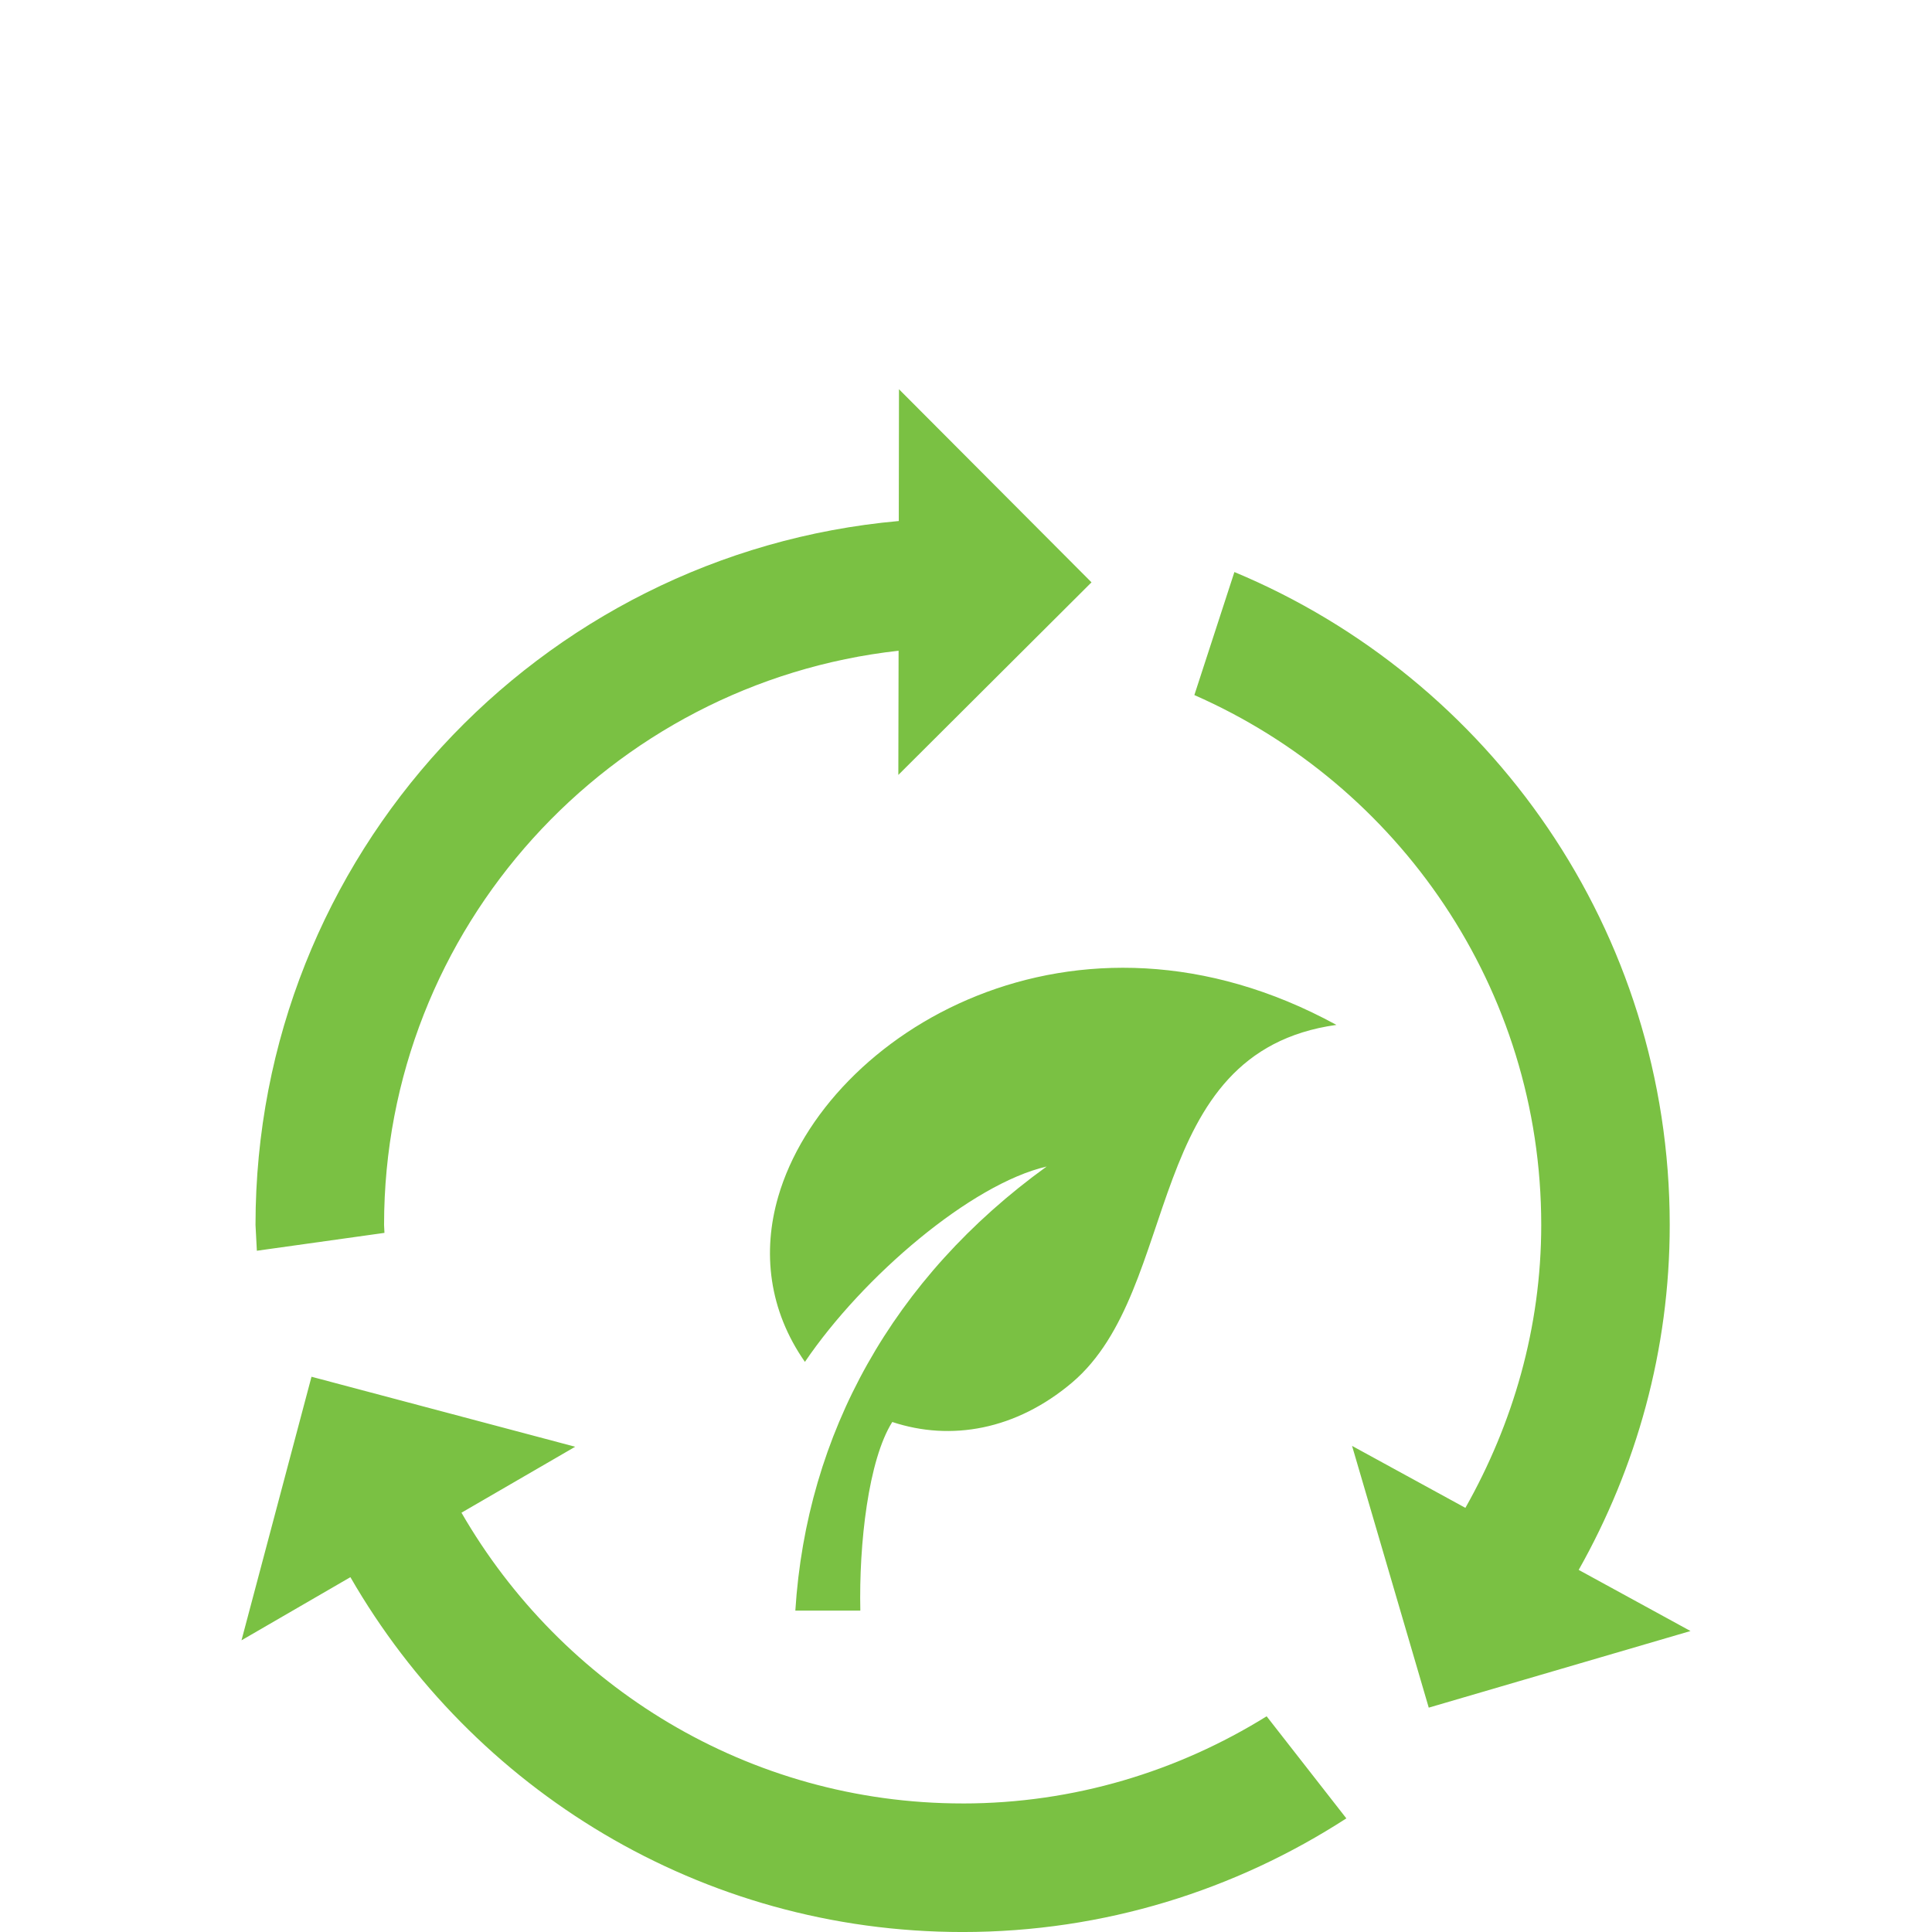 <svg
   xmlns:dc="http://purl.org/dc/elements/1.1/"
   xmlns:cc="http://creativecommons.org/ns#"
   xmlns:rdf="http://www.w3.org/1999/02/22-rdf-syntax-ns#"
   xmlns:svg="http://www.w3.org/2000/svg"
   xmlns="http://www.w3.org/2000/svg"
   xmlns:sodipodi="http://sodipodi.sourceforge.net/DTD/sodipodi-0.dtd"
   xmlns:inkscape="http://www.inkscape.org/namespaces/inkscape"
   width="120"
   height="120"
   viewBox="0 0 120 120"
   id="svg2"
   version="1.1"
   inkscape:version="0.91 r13725"
   sodipodi:docname="Icon_Sustainability_120x120px.svg">
  <defs
     id="defs4" />
  <sodipodi:namedview
     id="base"
     pagecolor="#ffffff"
     bordercolor="#666666"
     borderopacity="1.0"
     inkscape:pageopacity="0.0"
     inkscape:pageshadow="2"
     inkscape:zoom="1.4"
     inkscape:cx="-125.12705"
     inkscape:cy="-26.522006"
     inkscape:document-units="px"
     inkscape:current-layer="layer1"
     showgrid="false"
     units="px"
     inkscape:window-width="1806"
     inkscape:window-height="1057"
     inkscape:window-x="106"
     inkscape:window-y="-8"
     inkscape:window-maximized="1" />
  <g
     inkscape:label="Layer 1"
     inkscape:groupmode="layer"
     id="layer1"
     transform="translate(0,-932.362)">
    <path
       id="path4262-0"
       d="m 105,1033.668 -16.258,4.759 -4.763,-16.258 7.039,3.849 c 2.943,-5.21 4.711,-11.172 4.711,-17.576 0,-14.697 -8.88,-27.346 -21.545,-32.908 l 2.487,-7.642 c 15.871,6.616 27.039,22.275 27.039,40.55 0,7.798 -2.08,15.088 -5.654,21.429 L 105,1033.668 Z m -45.21,10.709 c -13.304,0 -24.915,-7.287 -31.127,-18.059 l 7.063,-4.096 -16.378,-4.348 -4.348,16.37 6.764,-3.921 c 7.582,13.156 21.748,22.04 38.027,22.04 8.792,0 16.961,-2.611 23.833,-7.059 l -4.951,-6.34 c -5.494,3.41 -11.954,5.414 -18.882,5.414 z m -35.911,-35.439 -0.024,-0.495 c 0,-18.466 14.014,-33.671 31.958,-35.663 l -0.016,7.714 11.998,-11.962 -11.958,-11.994 -0.012,8.185 c -22.399,2.008 -39.955,20.802 -39.955,43.72 l 0.084,1.605 7.926,-1.11 z m 24.459,-2.252 c -1.002,3.442 -0.583,7.059 1.657,10.265 3.609,-5.322 10.333,-11.048 15.013,-12.134 -9.563,6.911 -14.913,16.61 -15.608,27.582 l 4.037,0 c -0.092,-4.144 0.499,-9.363 1.984,-11.715 3.637,1.206 7.682,0.499 11.168,-2.448 6.883,-5.841 4.3,-20.523 16.418,-22.216 -16.25,-8.88 -31.714,0.495 -34.669,10.665 z"
       inkscape:connector-curvature="0"
       style="fill:#7ac143" />
  </g>
</svg>
